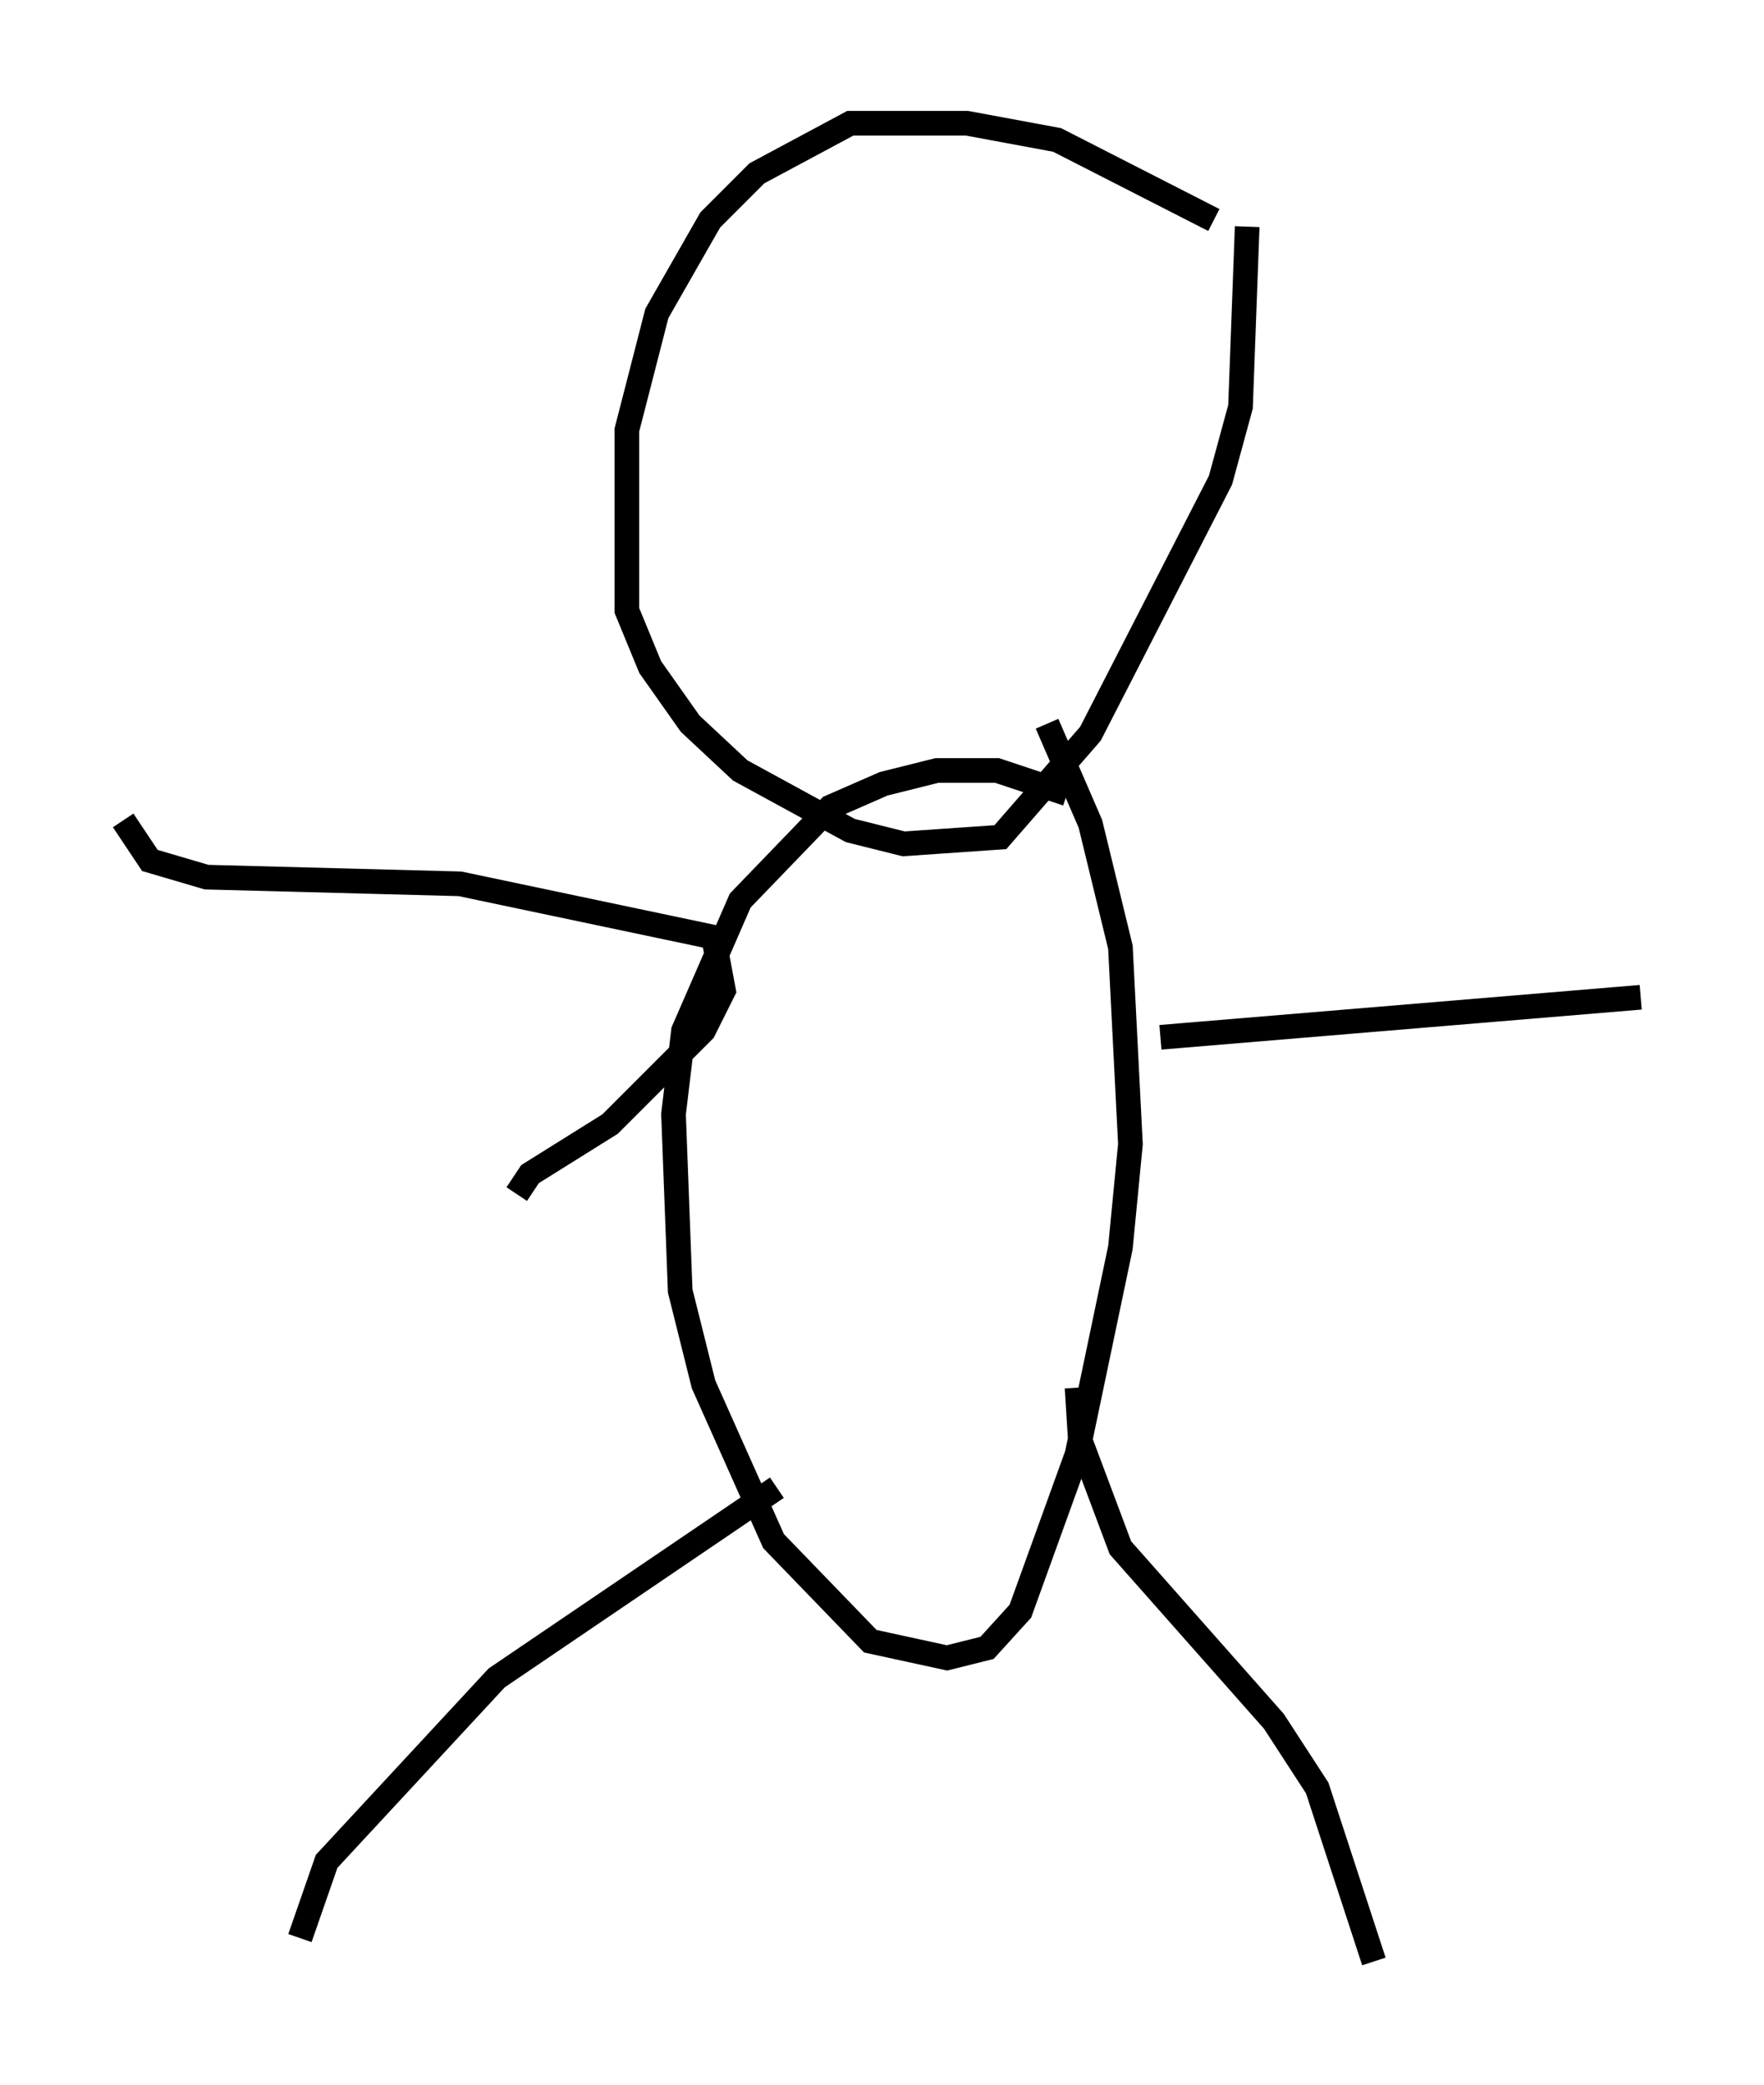 <?xml version="1.0" encoding="utf-8" ?>
<svg baseProfile="full" height="84.559" version="1.1" width="71.569" xmlns="http://www.w3.org/2000/svg" xmlns:ev="http://www.w3.org/2001/xml-events" xmlns:xlink="http://www.w3.org/1999/xlink"><defs /><rect fill="white" height="84.559" width="71.569" x="0" y="0" /><path d="M50.466, 10.007 m-1.218, -1.083 l-6.36, -3.248 -3.654, -0.677 l-4.736, 0.0 -3.789, 2.03 l-1.894, 1.894 -2.165, 3.789 l-1.218, 4.736 0.0, 7.307 l0.947, 2.3 1.624, 2.3 l2.03, 1.894 4.465, 2.436 l2.165, 0.541 3.924, -0.271 l3.654, -4.195 5.277, -10.284 l0.812, -2.977 0.271, -7.307 m-7.307, 23.004 l-2.842, -0.947 -2.436, 0.0 l-2.165, 0.541 -2.165, 0.947 l-3.654, 3.789 -2.3, 5.277 l-0.406, 3.383 0.271, 7.172 l0.947, 3.789 2.842, 6.36 l3.924, 4.059 3.112, 0.677 l1.624, -0.406 1.353, -1.488 l2.3, -6.36 1.759, -8.39 l0.406, -4.195 -0.406, -7.984 l-1.218, -5.007 -1.759, -4.059 m1.218, 26.928 l0.135, 2.165 1.624, 4.33 l6.225, 7.036 1.759, 2.706 l2.3, 7.036 m-24.222, -19.215 l-11.367, 7.713 -6.901, 7.442 l-1.083, 3.112 m34.912, -36.535 l19.486, -1.624 m-45.602, 7.984 l0.541, -0.812 3.248, -2.03 l3.789, -3.789 0.812, -1.624 l-0.406, -2.165 -10.284, -2.165 l-10.284, -0.271 -2.3, -0.677 l-1.083, -1.624 " fill="none" stroke="black" stroke-width="1" /></svg>
